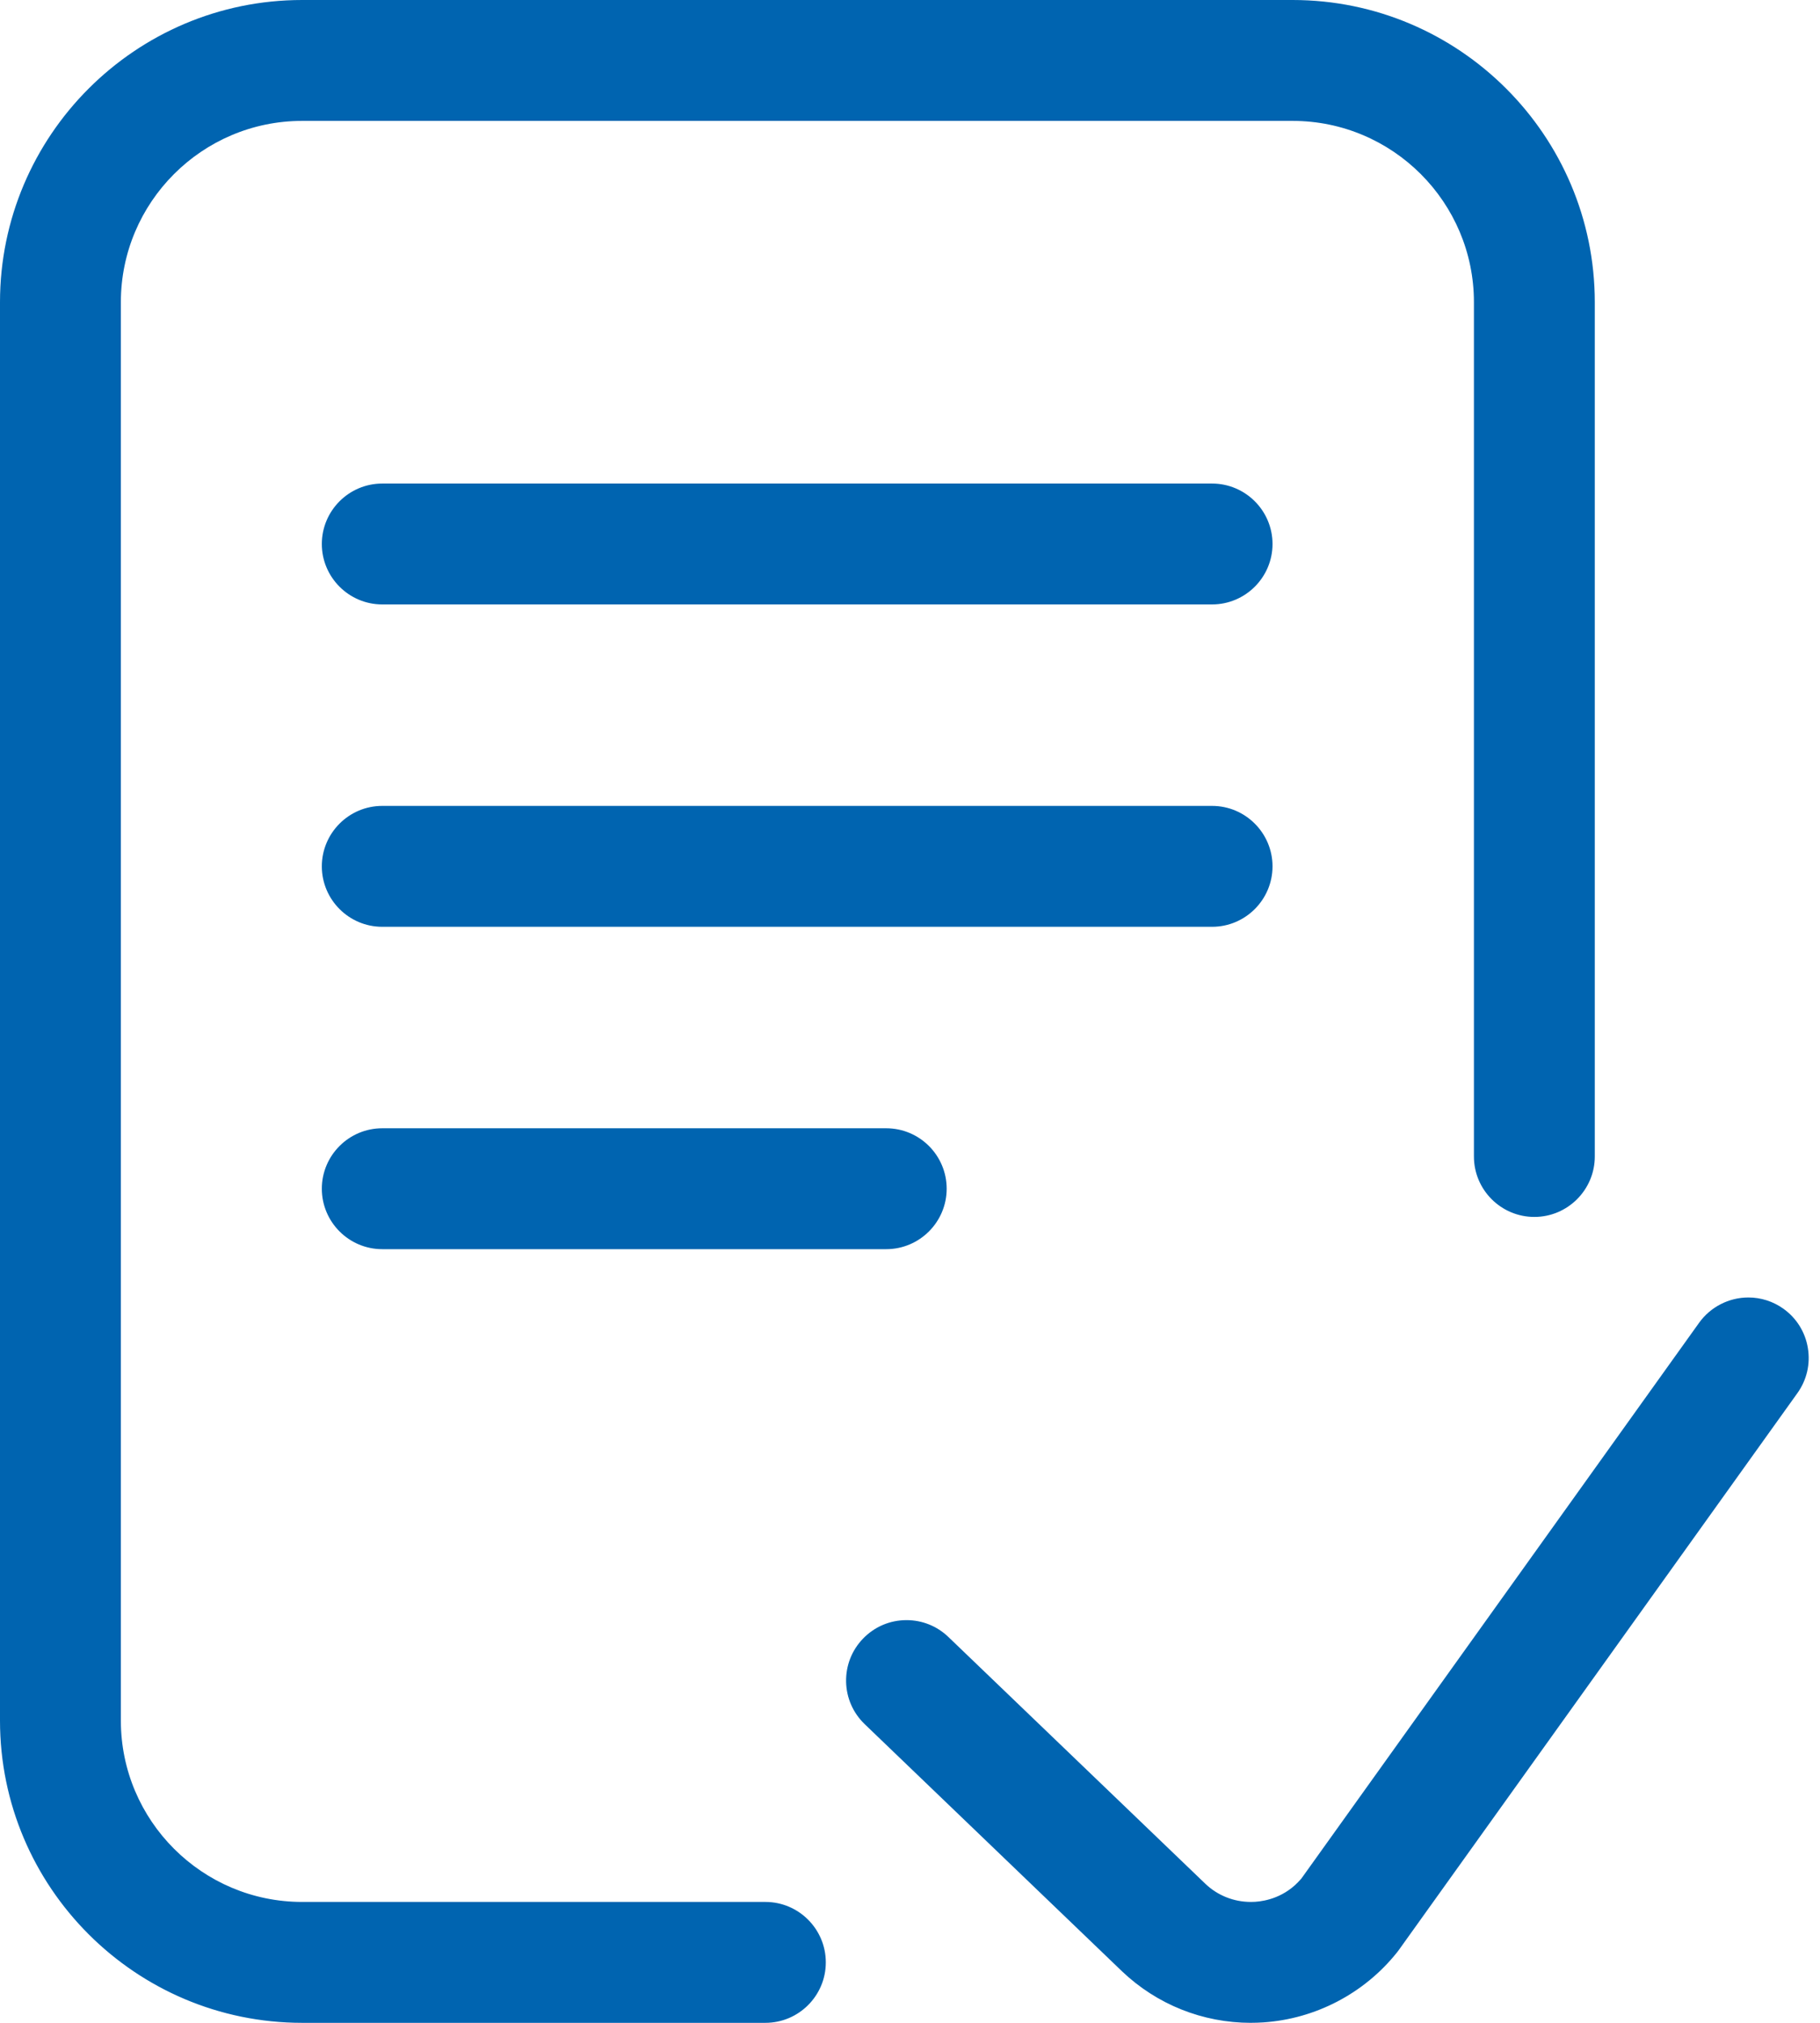<svg xmlns="http://www.w3.org/2000/svg" width="54" height="60" viewBox="0 0 54 60" fill="none">
  <g clip-path="url(#clip0_3325_12553)">
    <path d="M37.117 60C35.686 60 34.325 59.457 33.289 58.47L25.655 51.14C25.31 50.808 25.114 50.362 25.104 49.884C25.095 49.404 25.272 48.951 25.604 48.606C25.946 48.251 26.405 48.055 26.897 48.055C27.362 48.055 27.803 48.232 28.139 48.555L35.767 55.879C36.13 56.224 36.608 56.414 37.115 56.414C37.162 56.414 37.205 56.413 37.244 56.41C37.551 56.389 38.135 56.275 38.598 55.736L38.616 55.715L50.414 39.234C50.75 38.766 51.296 38.485 51.874 38.485C52.249 38.485 52.609 38.601 52.915 38.819C53.304 39.098 53.563 39.512 53.64 39.985C53.718 40.458 53.608 40.931 53.33 41.321L41.499 57.846C41.48 57.873 41.46 57.899 41.439 57.924C40.469 59.132 39.026 59.884 37.482 59.987C37.359 59.995 37.235 59.999 37.116 59.999L37.117 60ZM8.964 60C4.022 60 0 55.979 0 51.036V8.964C0 4.022 4.022 0 8.964 0H38.353C43.297 0 47.318 4.022 47.318 8.964V34.303C47.318 35.291 46.513 36.096 45.525 36.096C44.536 36.096 43.732 35.291 43.732 34.303V8.964C43.732 5.999 41.319 3.586 38.353 3.586H8.964C5.999 3.586 3.586 5.999 3.586 8.964V51.036C3.586 54.001 5.999 56.414 8.964 56.414H22.709C23.698 56.414 24.502 57.219 24.502 58.207C24.502 59.196 23.698 60 22.709 60H8.964ZM11.341 37.052C10.353 37.052 9.549 36.247 9.549 35.259C9.549 34.27 10.353 33.466 11.341 33.466H26.295C27.283 33.466 28.088 34.27 28.088 35.259C28.088 36.247 27.283 37.052 26.295 37.052H11.341ZM11.341 27.49C10.353 27.49 9.549 26.686 9.549 25.697C9.549 24.709 10.353 23.904 11.341 23.904H35.963C36.951 23.904 37.756 24.709 37.756 25.697C37.756 26.686 36.951 27.49 35.963 27.49H11.341ZM11.341 17.928C10.353 17.928 9.549 17.124 9.549 16.136C9.549 15.147 10.353 14.343 11.341 14.343H35.963C36.951 14.343 37.756 15.147 37.756 16.136C37.756 17.124 36.951 17.928 35.963 17.928H11.341Z" fill="#0064B0"/>
  </g>
  <defs>
    <clipPath id="clip0_3325_12553">
      <rect width="53.665" height="60" fill="white"/>
    </clipPath>
  </defs>
</svg>